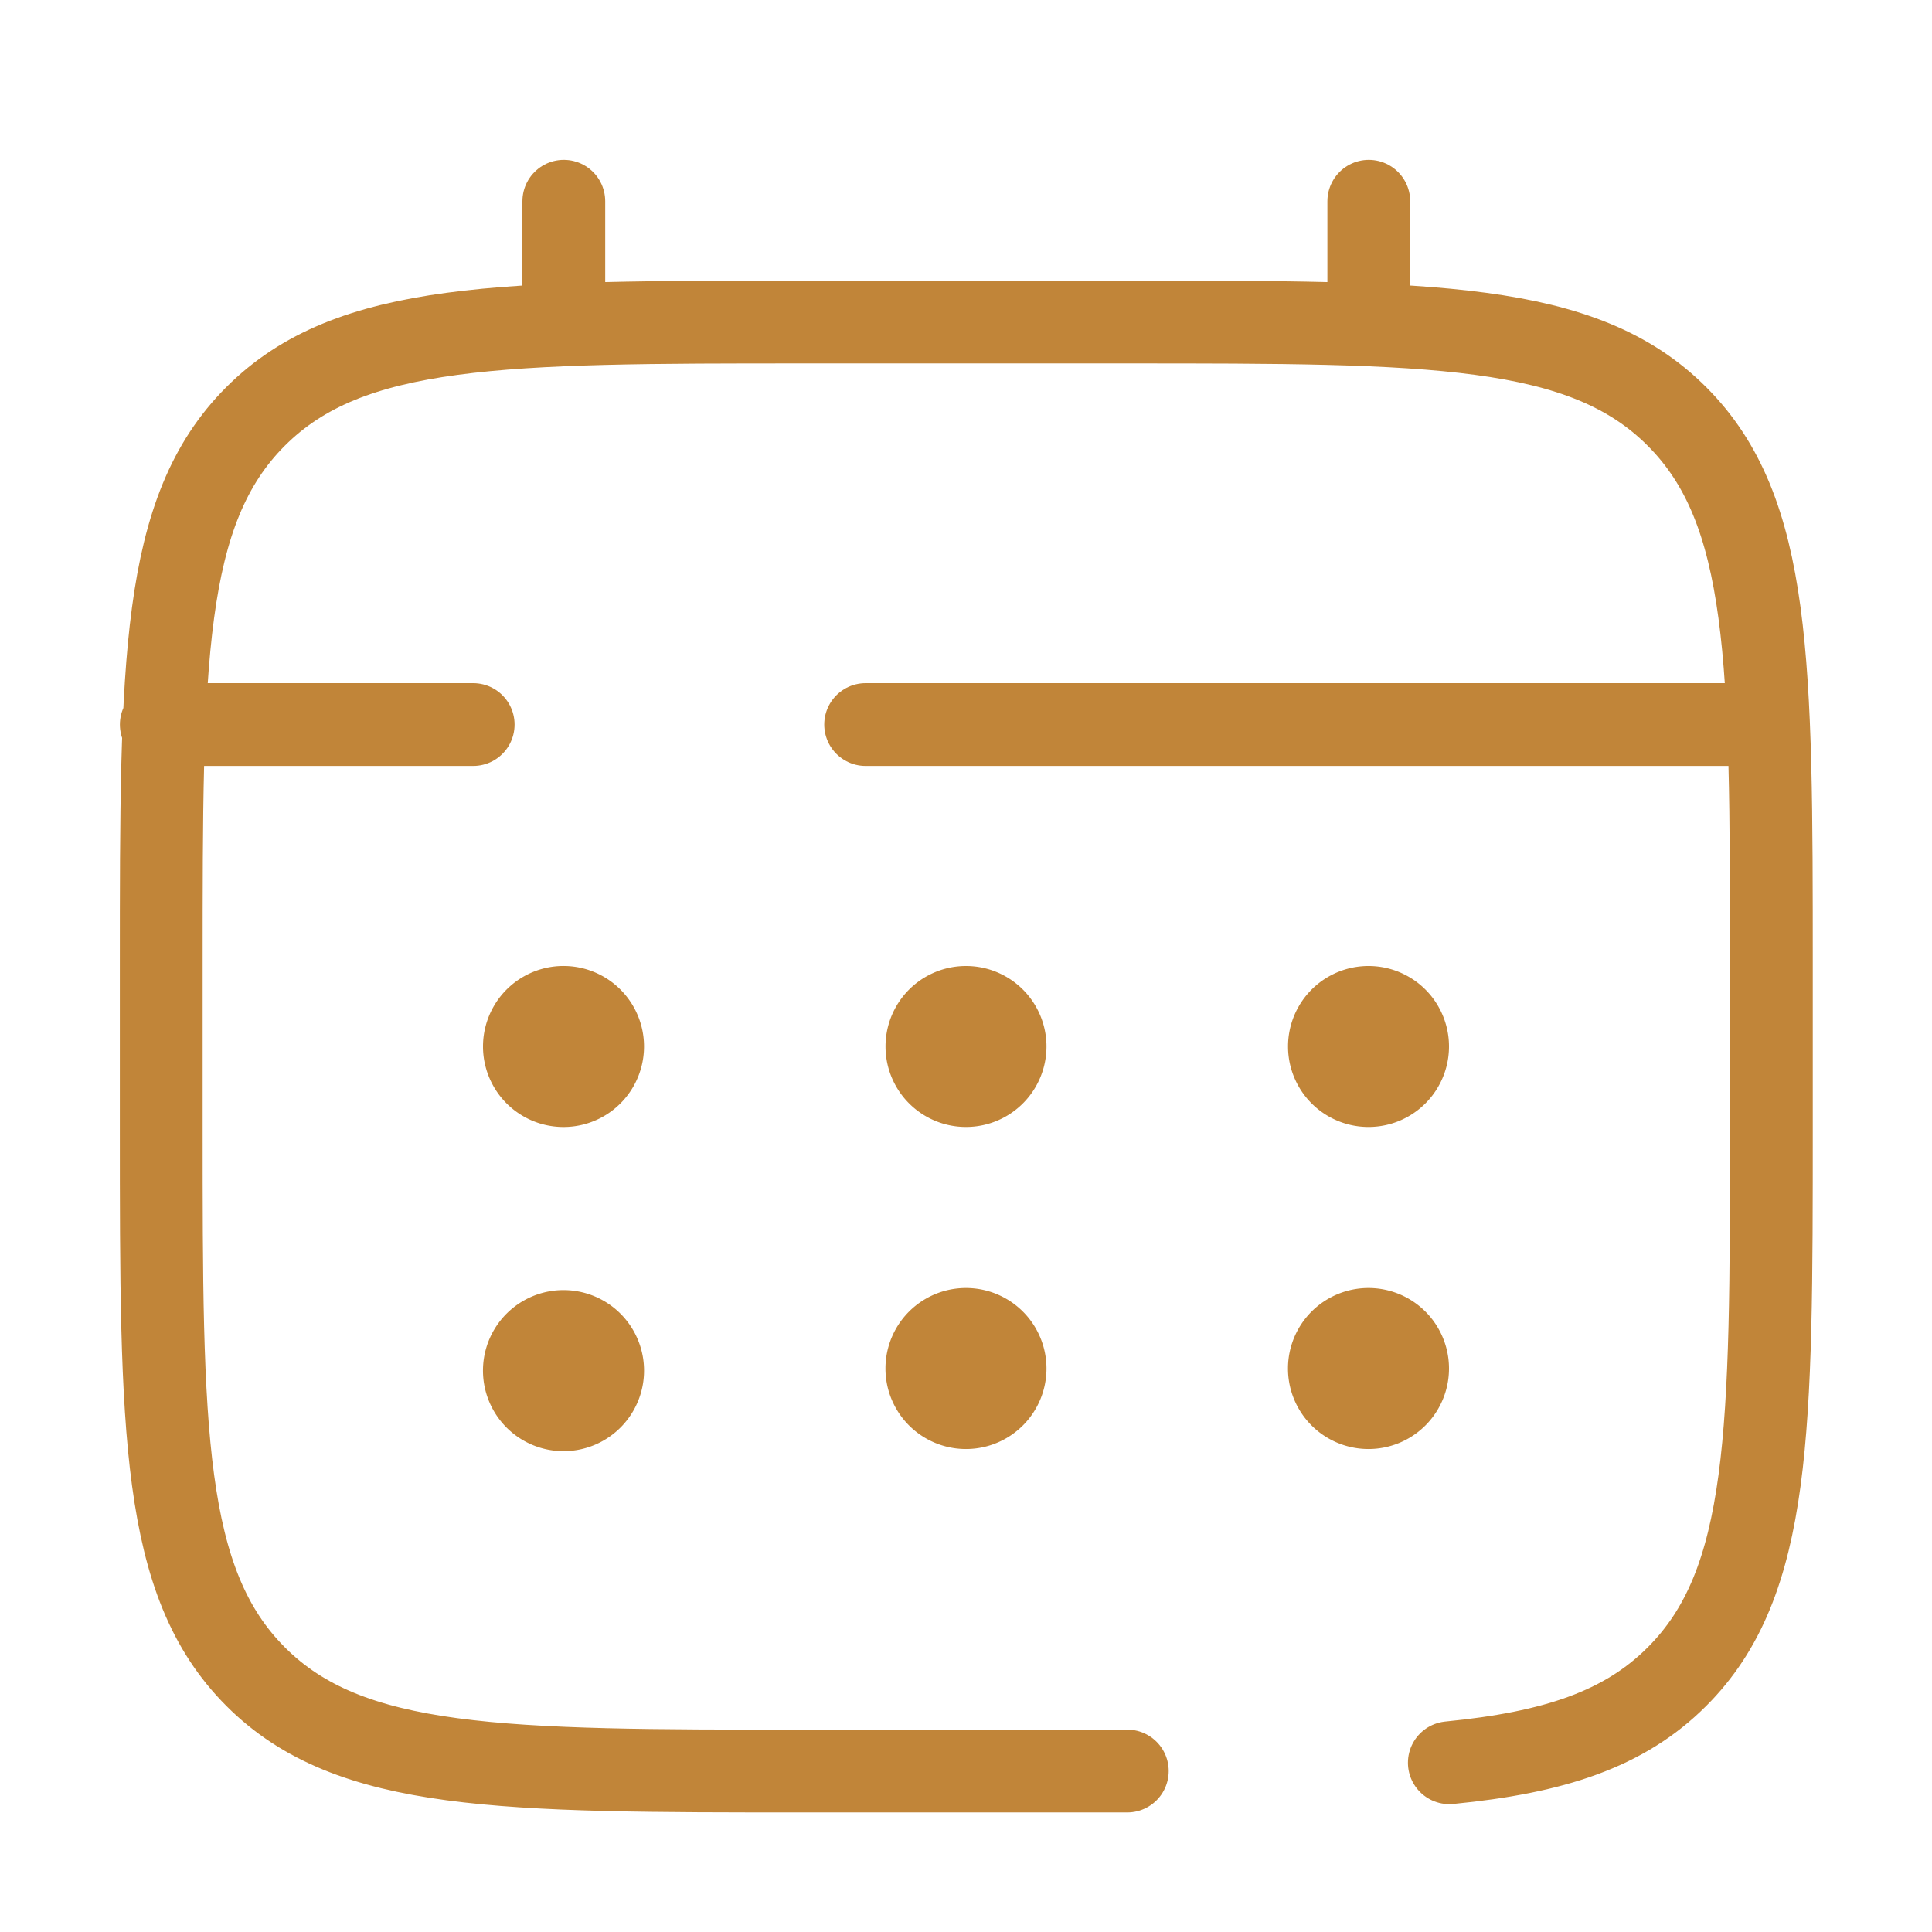 <svg width="35" height="35" fill="none" xmlns="http://www.w3.org/2000/svg"><path d="M20.422 32.084h-5.834c-5.499 0-8.25 0-9.957-1.71-1.708-1.708-1.71-4.457-1.71-9.957v-2.916c0-5.5 0-8.25 1.71-9.958 1.71-1.708 4.458-1.709 9.957-1.709h5.834c5.5 0 8.25 0 9.957 1.71C32.087 9.251 32.09 12 32.09 17.5v2.916c0 5.5 0 8.25-1.71 9.958-.952.954-2.228 1.375-4.124 1.56m-16.042-26.1V3.646m14.583 2.188V3.646m6.562 9.48H15.682m-12.76 0h5.65" stroke="#C18539" stroke-width="1.5" stroke-linecap="round"/><path d="M26.25 24.792a1.458 1.458 0 11-2.917 0 1.458 1.458 0 012.917 0zm0-5.834a1.458 1.458 0 11-2.916 0 1.458 1.458 0 012.916 0zm-7.292 5.834a1.458 1.458 0 11-2.917 0 1.458 1.458 0 012.917 0zm0-5.834a1.458 1.458 0 11-2.916 0 1.458 1.458 0 012.916 0zm-7.291 5.834a1.459 1.459 0 11-2.917 0 1.459 1.459 0 012.917 0zm0-5.834a1.458 1.458 0 11-2.917 0 1.458 1.458 0 012.917 0z" fill="#C18539"/></svg>